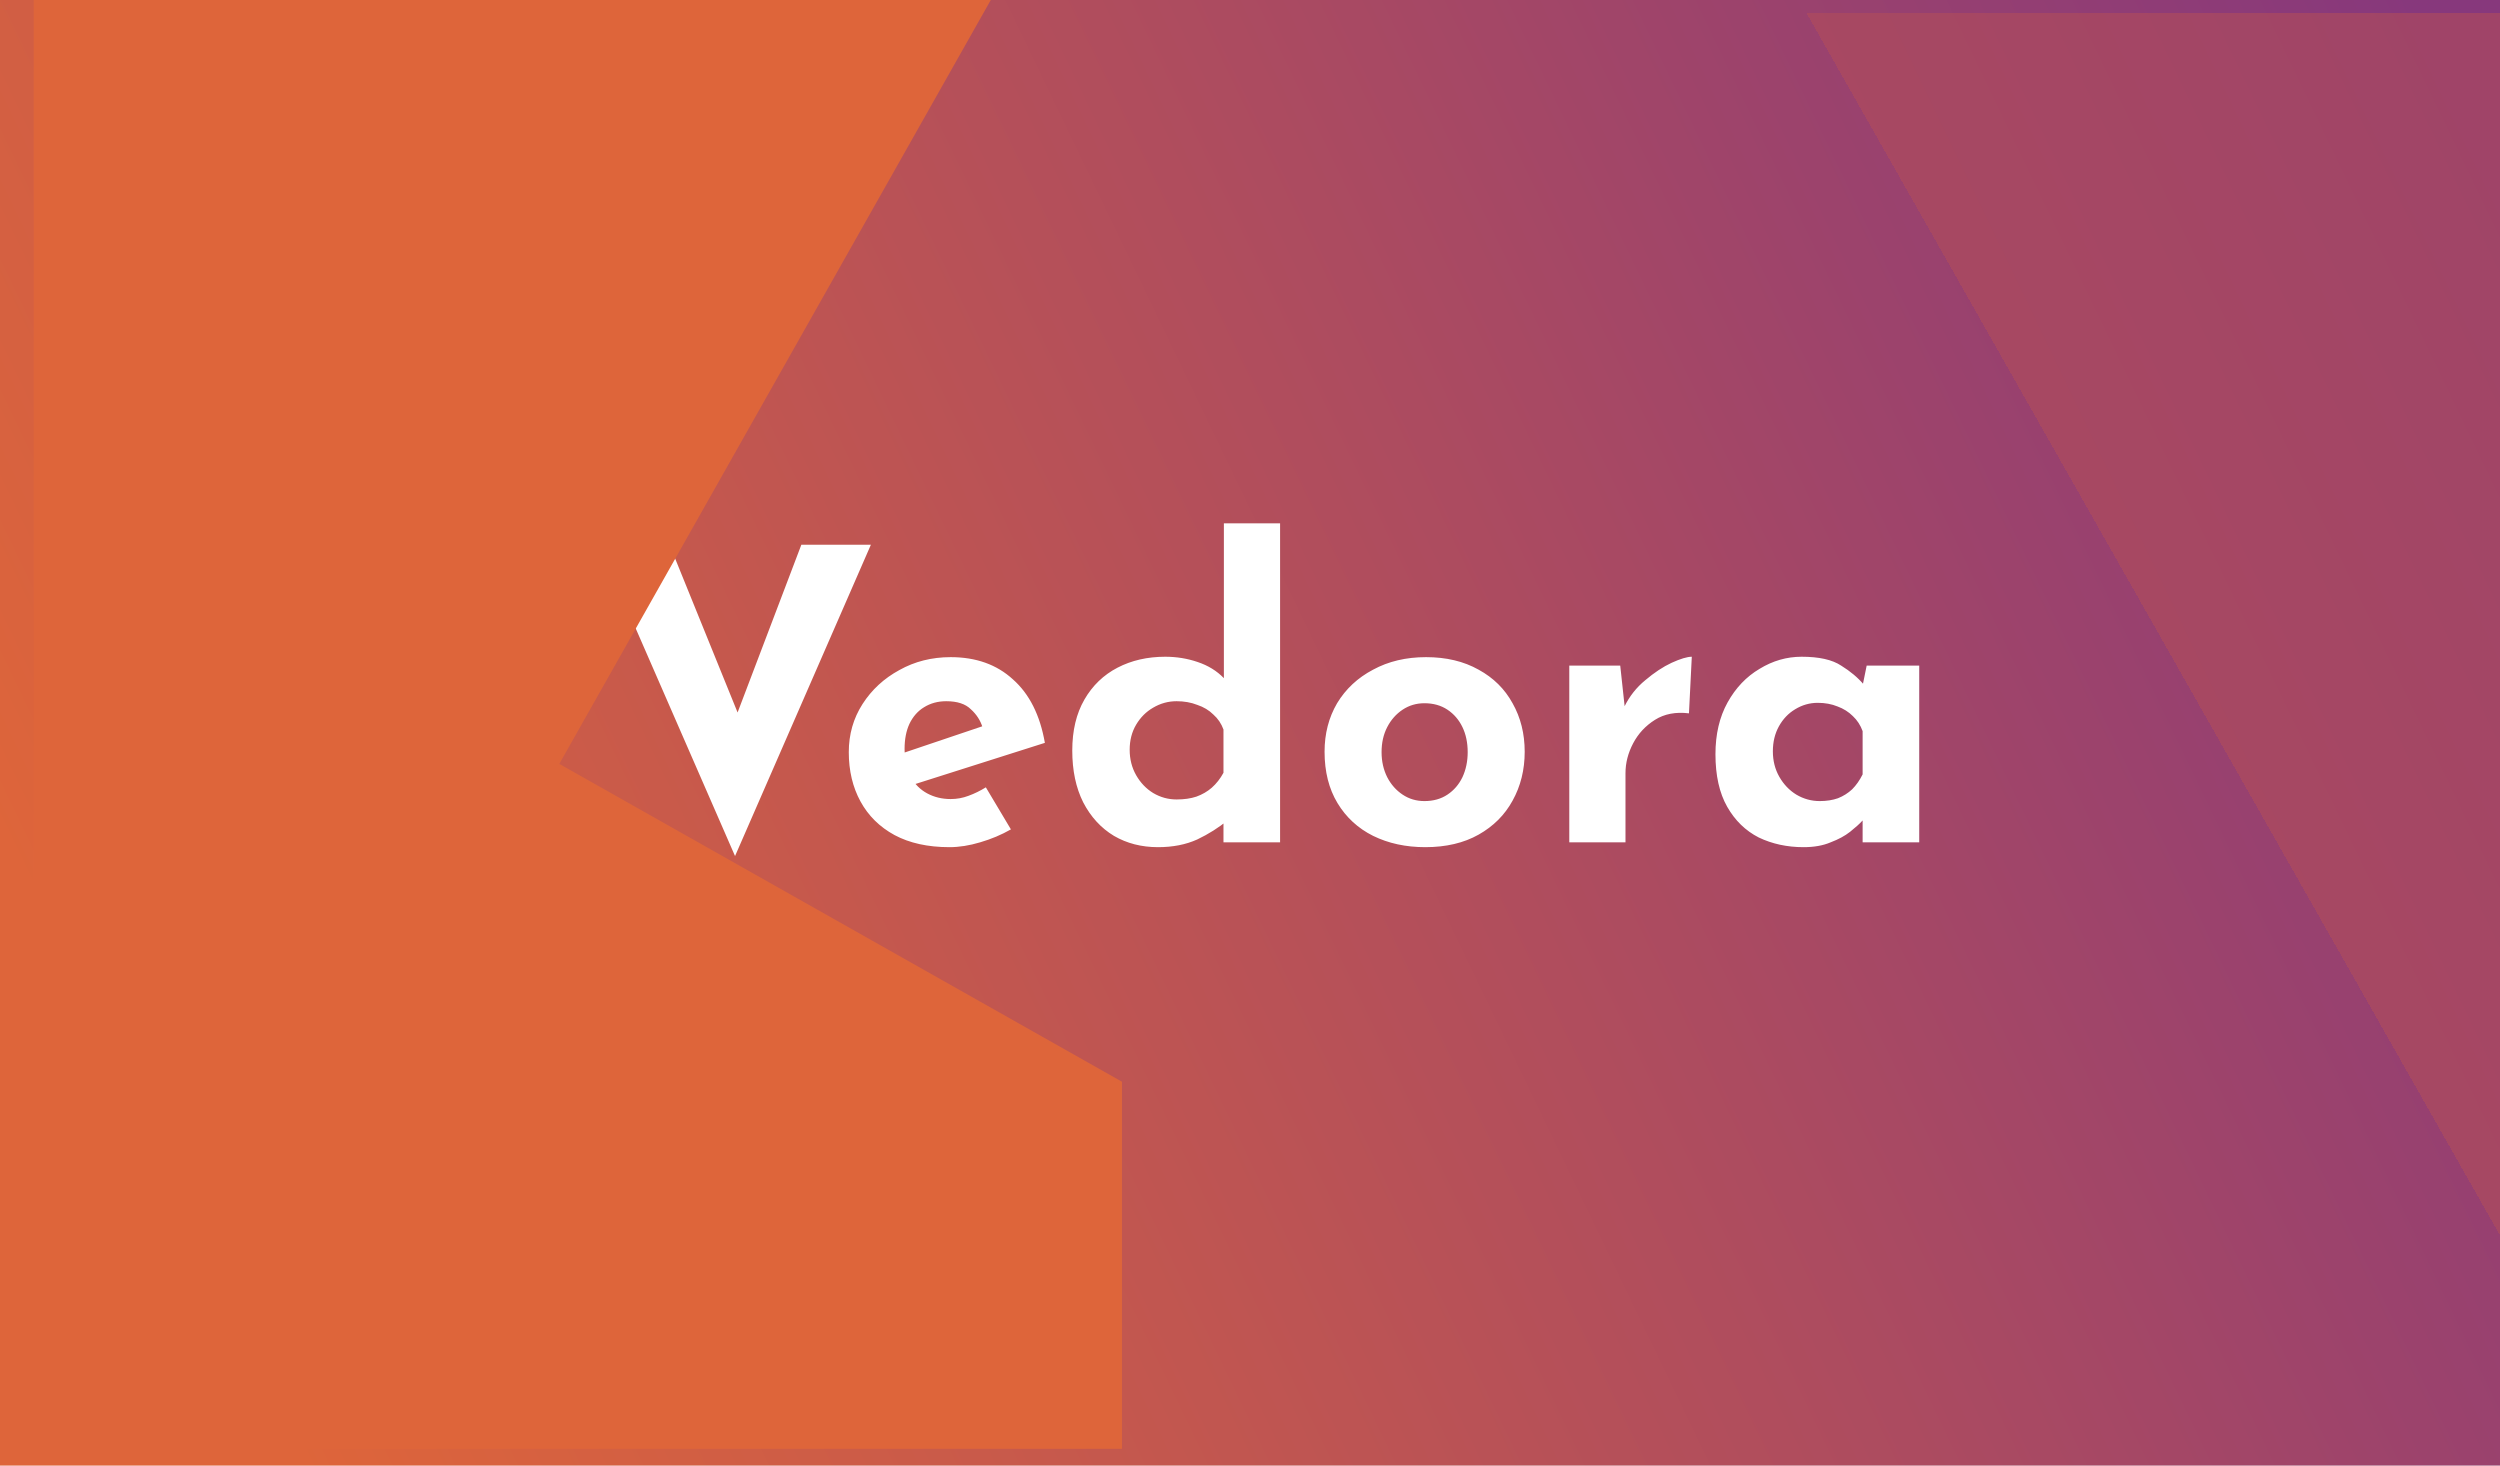 <svg width="742" height="435" viewBox="0 0 742 435" fill="none" xmlns="http://www.w3.org/2000/svg">
<g clip-path="url(#clip0_1_21)">
<rect width="742" height="435" fill="white"/>
<rect width="742" height="435" fill="url(#paint0_linear_1_21)"/>
<path d="M198.72 161.68L224.52 225.28L214.44 223.24L237.84 161.68H258.48L218.16 254.08L177.84 161.68H198.72ZM281.799 251.44C275.399 251.44 269.959 250.24 265.479 247.84C261.079 245.44 257.719 242.12 255.399 237.88C253.079 233.64 251.919 228.76 251.919 223.24C251.919 217.96 253.279 213.2 255.999 208.96C258.719 204.72 262.359 201.36 266.919 198.88C271.479 196.32 276.559 195.04 282.159 195.04C289.679 195.04 295.839 197.24 300.639 201.64C305.519 205.96 308.679 212.24 310.119 220.48L269.319 233.44L265.599 224.32L295.119 214.36L291.639 215.92C290.999 213.84 289.839 212.04 288.159 210.52C286.559 208.92 284.119 208.12 280.839 208.12C278.359 208.12 276.159 208.72 274.239 209.92C272.399 211.04 270.959 212.68 269.919 214.84C268.959 216.92 268.479 219.4 268.479 222.28C268.479 225.56 269.079 228.32 270.279 230.56C271.479 232.72 273.119 234.36 275.199 235.48C277.279 236.6 279.599 237.16 282.159 237.16C283.999 237.16 285.759 236.84 287.439 236.2C289.199 235.56 290.919 234.72 292.599 233.68L300.039 246.16C297.239 247.76 294.199 249.04 290.919 250C287.719 250.96 284.679 251.44 281.799 251.44ZM343.688 251.44C338.808 251.44 334.448 250.32 330.608 248.08C326.768 245.76 323.728 242.44 321.488 238.12C319.328 233.8 318.248 228.68 318.248 222.76C318.248 216.84 319.448 211.8 321.848 207.64C324.248 203.48 327.528 200.32 331.688 198.16C335.848 196 340.568 194.92 345.848 194.92C349.208 194.92 352.408 195.44 355.448 196.48C358.568 197.52 361.168 199.12 363.248 201.28V206.56V155.32H379.928V250H363.128V239.8L364.448 243.4C361.728 245.64 358.688 247.56 355.328 249.16C351.968 250.68 348.088 251.44 343.688 251.44ZM349.208 237.28C351.448 237.28 353.408 237 355.088 236.44C356.848 235.8 358.368 234.92 359.648 233.8C361.008 232.6 362.168 231.12 363.128 229.36V216.52C362.488 214.76 361.488 213.28 360.128 212.08C358.848 210.8 357.248 209.84 355.328 209.2C353.488 208.48 351.448 208.12 349.208 208.12C346.728 208.12 344.408 208.76 342.248 210.04C340.168 211.24 338.488 212.92 337.208 215.08C335.928 217.24 335.288 219.72 335.288 222.52C335.288 225.32 335.928 227.84 337.208 230.08C338.488 232.32 340.168 234.08 342.248 235.36C344.408 236.64 346.728 237.28 349.208 237.28ZM393.13 223.12C393.13 217.76 394.37 212.96 396.85 208.72C399.41 204.48 402.97 201.16 407.53 198.76C412.09 196.28 417.33 195.04 423.25 195.04C429.25 195.04 434.45 196.28 438.85 198.76C443.25 201.16 446.61 204.48 448.93 208.72C451.33 212.96 452.53 217.76 452.53 223.12C452.53 228.48 451.33 233.32 448.93 237.64C446.61 241.88 443.25 245.24 438.85 247.72C434.45 250.2 429.17 251.44 423.01 251.44C417.25 251.44 412.09 250.32 407.53 248.08C403.05 245.84 399.53 242.6 396.97 238.36C394.41 234.12 393.13 229.04 393.13 223.12ZM410.05 223.24C410.05 225.96 410.61 228.44 411.73 230.68C412.85 232.84 414.37 234.56 416.29 235.84C418.21 237.12 420.37 237.76 422.77 237.76C425.41 237.76 427.69 237.12 429.61 235.84C431.53 234.56 433.01 232.84 434.05 230.68C435.09 228.44 435.61 225.96 435.61 223.24C435.61 220.44 435.09 217.96 434.05 215.8C433.01 213.64 431.53 211.92 429.61 210.64C427.69 209.36 425.41 208.72 422.77 208.72C420.37 208.72 418.21 209.36 416.29 210.64C414.37 211.92 412.85 213.64 411.73 215.8C410.61 217.96 410.05 220.44 410.05 223.24ZM480.885 197.56L482.445 211.96L482.085 209.8C483.605 206.68 485.685 204.04 488.325 201.88C490.965 199.64 493.565 197.92 496.125 196.72C498.765 195.52 500.765 194.92 502.125 194.92L501.285 211.72C497.365 211.24 494.005 211.88 491.205 213.64C488.405 215.4 486.245 217.72 484.725 220.6C483.205 223.48 482.445 226.44 482.445 229.48V250H465.765V197.56H480.885ZM535.306 251.44C530.426 251.44 525.986 250.48 521.986 248.56C518.066 246.56 514.946 243.52 512.626 239.44C510.306 235.36 509.146 230.16 509.146 223.84C509.146 217.92 510.346 212.8 512.746 208.48C515.146 204.16 518.306 200.84 522.226 198.52C526.146 196.12 530.306 194.92 534.706 194.92C539.906 194.92 543.826 195.8 546.466 197.56C549.186 199.24 551.426 201.12 553.186 203.2L552.466 205.24L554.026 197.56H569.626V250H552.826V238.6L554.146 242.2C553.986 242.2 553.506 242.68 552.706 243.64C551.906 244.52 550.706 245.6 549.106 246.88C547.586 248.08 545.666 249.12 543.346 250C541.106 250.96 538.426 251.44 535.306 251.44ZM540.106 237.76C542.106 237.76 543.906 237.48 545.506 236.92C547.106 236.28 548.506 235.4 549.706 234.28C550.906 233.08 551.946 231.6 552.826 229.84V217C552.186 215.24 551.226 213.76 549.946 212.56C548.666 211.28 547.146 210.32 545.386 209.68C543.626 208.96 541.666 208.6 539.506 208.6C537.106 208.6 534.866 209.24 532.786 210.52C530.786 211.72 529.186 213.4 527.986 215.56C526.786 217.72 526.186 220.2 526.186 223C526.186 225.8 526.826 228.32 528.106 230.56C529.386 232.8 531.066 234.56 533.146 235.84C535.306 237.12 537.626 237.76 540.106 237.76Z" fill="white"/>
<g filter="url(#filter0_d_1_21)">
<path fill-rule="evenodd" clip-rule="evenodd" d="M286.889 0H0V435H323V326.056L156 231.728L286.889 0Z" fill="#DE653A"/>
</g>
<g filter="url(#filter1_d_1_21)">
<path fill-rule="evenodd" clip-rule="evenodd" d="M742 362.654V0H536.233L742 362.654Z" fill="#B14E5B" fill-opacity="0.6" shape-rendering="crispEdges"/>
</g>
</g>
<defs>
<filter id="filter0_d_1_21" x="0" y="-15" width="343" height="455" filterUnits="userSpaceOnUse" color-interpolation-filters="sRGB">
<feFlood flood-opacity="0" result="BackgroundImageFix"/>
<feColorMatrix in="SourceAlpha" type="matrix" values="0 0 0 0 0 0 0 0 0 0 0 0 0 0 0 0 0 0 127 0" result="hardAlpha"/>
<feOffset dx="10" dy="-5"/>
<feGaussianBlur stdDeviation="5"/>
<feComposite in2="hardAlpha" operator="out"/>
<feColorMatrix type="matrix" values="0 0 0 0 0 0 0 0 0 0 0 0 0 0 0 0 0 0 0.25 0"/>
<feBlend mode="normal" in2="BackgroundImageFix" result="effect1_dropShadow_1_21"/>
<feBlend mode="normal" in="SourceGraphic" in2="effect1_dropShadow_1_21" result="shape"/>
</filter>
<filter id="filter1_d_1_21" x="516.233" y="-16" width="245.767" height="402.654" filterUnits="userSpaceOnUse" color-interpolation-filters="sRGB">
<feFlood flood-opacity="0" result="BackgroundImageFix"/>
<feColorMatrix in="SourceAlpha" type="matrix" values="0 0 0 0 0 0 0 0 0 0 0 0 0 0 0 0 0 0 127 0" result="hardAlpha"/>
<feOffset dy="4"/>
<feGaussianBlur stdDeviation="10"/>
<feComposite in2="hardAlpha" operator="out"/>
<feColorMatrix type="matrix" values="0 0 0 0 0 0 0 0 0 0 0 0 0 0 0 0 0 0 0.25 0"/>
<feBlend mode="normal" in2="BackgroundImageFix" result="effect1_dropShadow_1_21"/>
<feBlend mode="normal" in="SourceGraphic" in2="effect1_dropShadow_1_21" result="shape"/>
</filter>
<linearGradient id="paint0_linear_1_21" x1="727" y1="20" x2="46.5" y2="347.5" gradientUnits="userSpaceOnUse">
<stop stop-color="#87387C"/>
<stop offset="1" stop-color="#DE653A"/>
</linearGradient>
<clipPath id="clip0_1_21">
<rect width="742" height="435" fill="white"/>
</clipPath>
</defs>
</svg>
